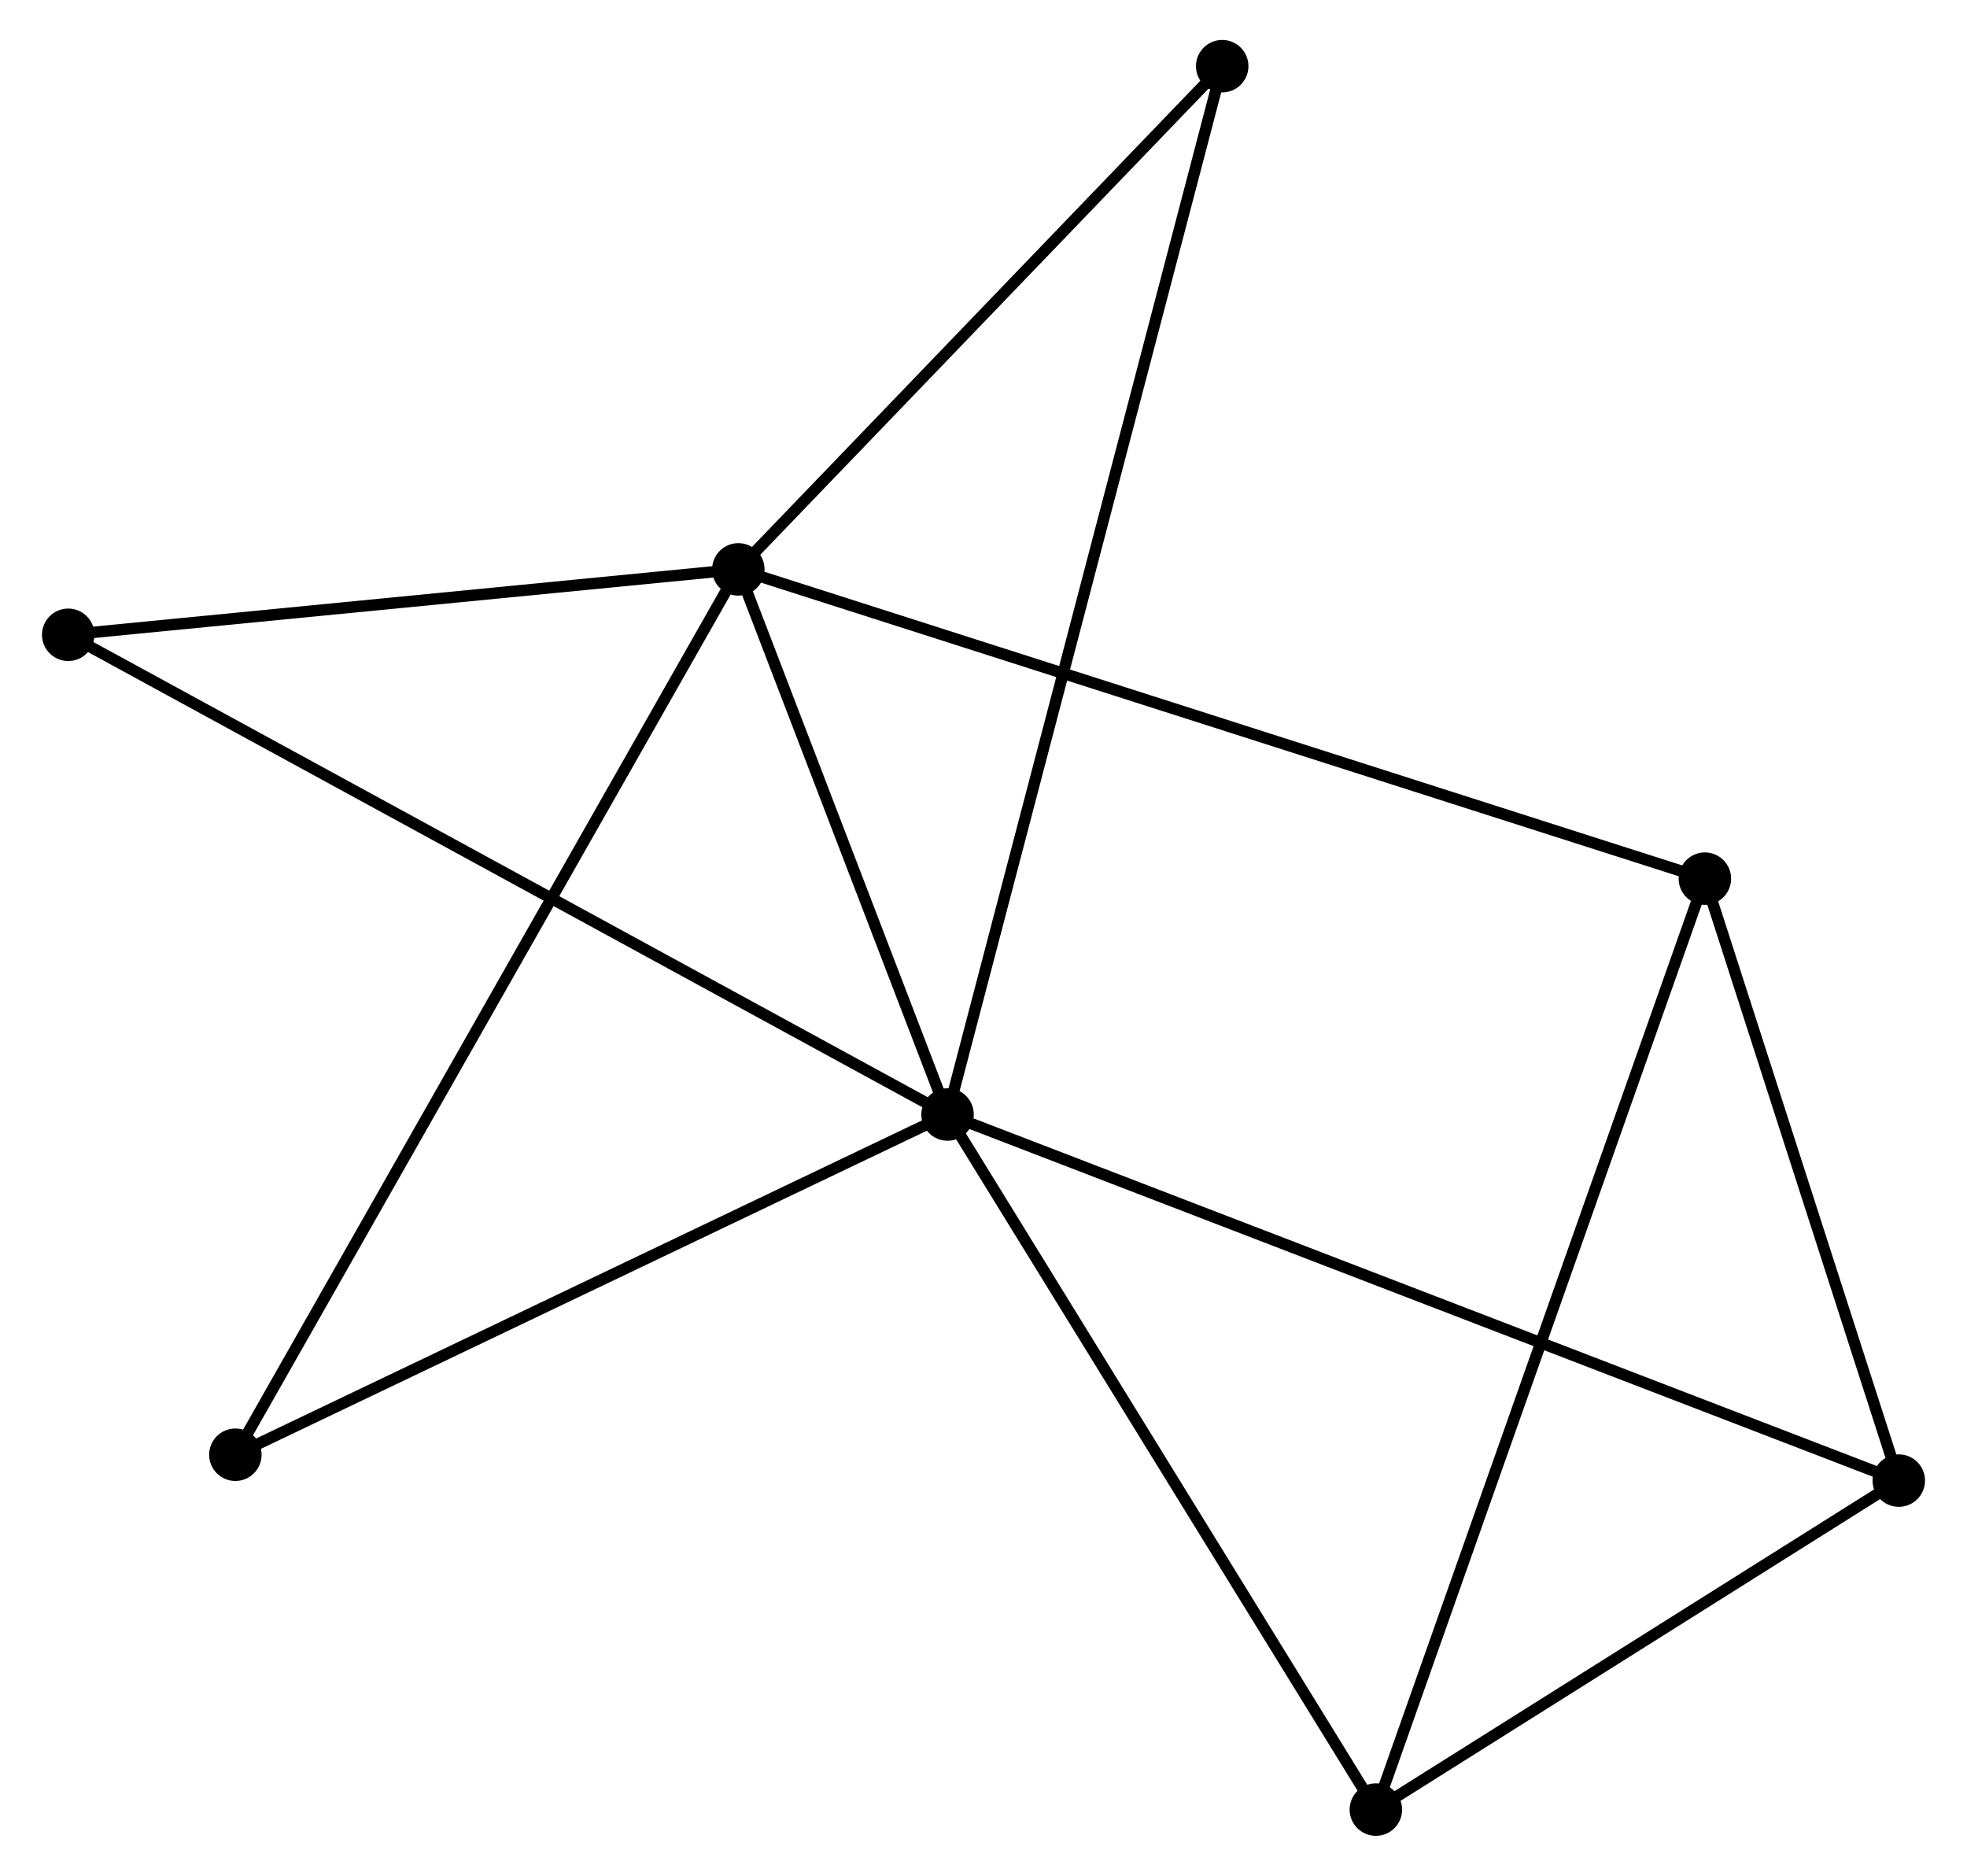 <?xml version="1.0" encoding="UTF-8" standalone="no"?>
<!DOCTYPE svg PUBLIC "-//W3C//DTD SVG 1.1//EN"
 "http://www.w3.org/Graphics/SVG/1.1/DTD/svg11.dtd">
<!-- Generated by graphviz version 2.36.0 (20140111.2315)
 -->
<!-- Title: %3 Pages: 1 -->
<svg width="172pt" height="164pt"
 viewBox="0.00 0.00 172.07 164.41" xmlns="http://www.w3.org/2000/svg" xmlns:xlink="http://www.w3.org/1999/xlink">
<g id="graph0" class="graph" transform="scale(1 1) rotate(0) translate(4 160.41)">
<title>%3</title>
<!-- 0 -->
<g id="node1" class="node"><title>0</title>
<ellipse fill="black" stroke="black" cx="78.883" cy="-62.725" rx="1.8" ry="1.8"/>
</g>
<!-- 1 -->
<g id="node2" class="node"><title>1</title>
<ellipse fill="black" stroke="black" cx="60.544" cy="-110.504" rx="1.8" ry="1.8"/>
</g>
<!-- 0&#45;&#45;1 -->
<g id="edge1" class="edge"><title>0&#45;&#45;1</title>
<path fill="none" stroke="black" d="M78.095,-64.778C75.078,-72.637 64.284,-100.758 61.308,-108.512"/>
</g>
<!-- 2 -->
<g id="node3" class="node"><title>2</title>
<ellipse fill="black" stroke="black" cx="116.431" cy="-1.8" rx="1.8" ry="1.8"/>
</g>
<!-- 0&#45;&#45;2 -->
<g id="edge2" class="edge"><title>0&#45;&#45;2</title>
<path fill="none" stroke="black" d="M79.966,-60.968C85.449,-52.071 110.09,-12.089 115.415,-3.449"/>
</g>
<!-- 3 -->
<g id="node4" class="node"><title>3</title>
<ellipse fill="black" stroke="black" cx="162.269" cy="-30.637" rx="1.8" ry="1.8"/>
</g>
<!-- 0&#45;&#45;3 -->
<g id="edge3" class="edge"><title>0&#45;&#45;3</title>
<path fill="none" stroke="black" d="M80.625,-62.055C91.477,-57.879 149.713,-35.469 160.537,-31.304"/>
</g>
<!-- 5 -->
<g id="node5" class="node"><title>5</title>
<ellipse fill="black" stroke="black" cx="102.96" cy="-154.61" rx="1.8" ry="1.8"/>
</g>
<!-- 0&#45;&#45;5 -->
<g id="edge4" class="edge"><title>0&#45;&#45;5</title>
<path fill="none" stroke="black" d="M79.386,-64.644C82.519,-76.602 99.335,-140.775 102.46,-152.702"/>
</g>
<!-- 6 -->
<g id="node6" class="node"><title>6</title>
<ellipse fill="black" stroke="black" cx="1.8" cy="-104.771" rx="1.8" ry="1.8"/>
</g>
<!-- 0&#45;&#45;6 -->
<g id="edge5" class="edge"><title>0&#45;&#45;6</title>
<path fill="none" stroke="black" d="M77.273,-63.603C67.241,-69.075 13.407,-98.44 3.401,-103.898"/>
</g>
<!-- 7 -->
<g id="node7" class="node"><title>7</title>
<ellipse fill="black" stroke="black" cx="16.453" cy="-32.904" rx="1.8" ry="1.8"/>
</g>
<!-- 0&#45;&#45;7 -->
<g id="edge6" class="edge"><title>0&#45;&#45;7</title>
<path fill="none" stroke="black" d="M77.082,-61.865C67.966,-57.51 26.996,-37.94 18.143,-33.712"/>
</g>
<!-- 1&#45;&#45;5 -->
<g id="edge8" class="edge"><title>1&#45;&#45;5</title>
<path fill="none" stroke="black" d="M61.955,-111.972C68.395,-118.668 94.959,-146.291 101.5,-153.092"/>
</g>
<!-- 1&#45;&#45;6 -->
<g id="edge9" class="edge"><title>1&#45;&#45;6</title>
<path fill="none" stroke="black" d="M58.589,-110.314C49.67,-109.443 12.88,-105.852 3.822,-104.968"/>
</g>
<!-- 1&#45;&#45;7 -->
<g id="edge10" class="edge"><title>1&#45;&#45;7</title>
<path fill="none" stroke="black" d="M59.623,-108.884C53.885,-98.785 23.092,-44.589 17.369,-34.516"/>
</g>
<!-- 4 -->
<g id="node8" class="node"><title>4</title>
<ellipse fill="black" stroke="black" cx="145.272" cy="-83.397" rx="1.8" ry="1.8"/>
</g>
<!-- 1&#45;&#45;4 -->
<g id="edge7" class="edge"><title>1&#45;&#45;4</title>
<path fill="none" stroke="black" d="M62.313,-109.938C73.34,-106.41 132.514,-87.479 143.512,-83.96"/>
</g>
<!-- 2&#45;&#45;3 -->
<g id="edge11" class="edge"><title>2&#45;&#45;3</title>
<path fill="none" stroke="black" d="M117.957,-2.759C124.916,-7.138 153.623,-25.198 160.691,-29.645"/>
</g>
<!-- 2&#45;&#45;4 -->
<g id="edge12" class="edge"><title>2&#45;&#45;4</title>
<path fill="none" stroke="black" d="M117.034,-3.504C120.755,-14.032 140.583,-70.131 144.572,-81.418"/>
</g>
<!-- 3&#45;&#45;4 -->
<g id="edge13" class="edge"><title>3&#45;&#45;4</title>
<path fill="none" stroke="black" d="M161.704,-32.393C159.123,-40.403 148.478,-73.445 145.857,-81.581"/>
</g>
</g>
</svg>
